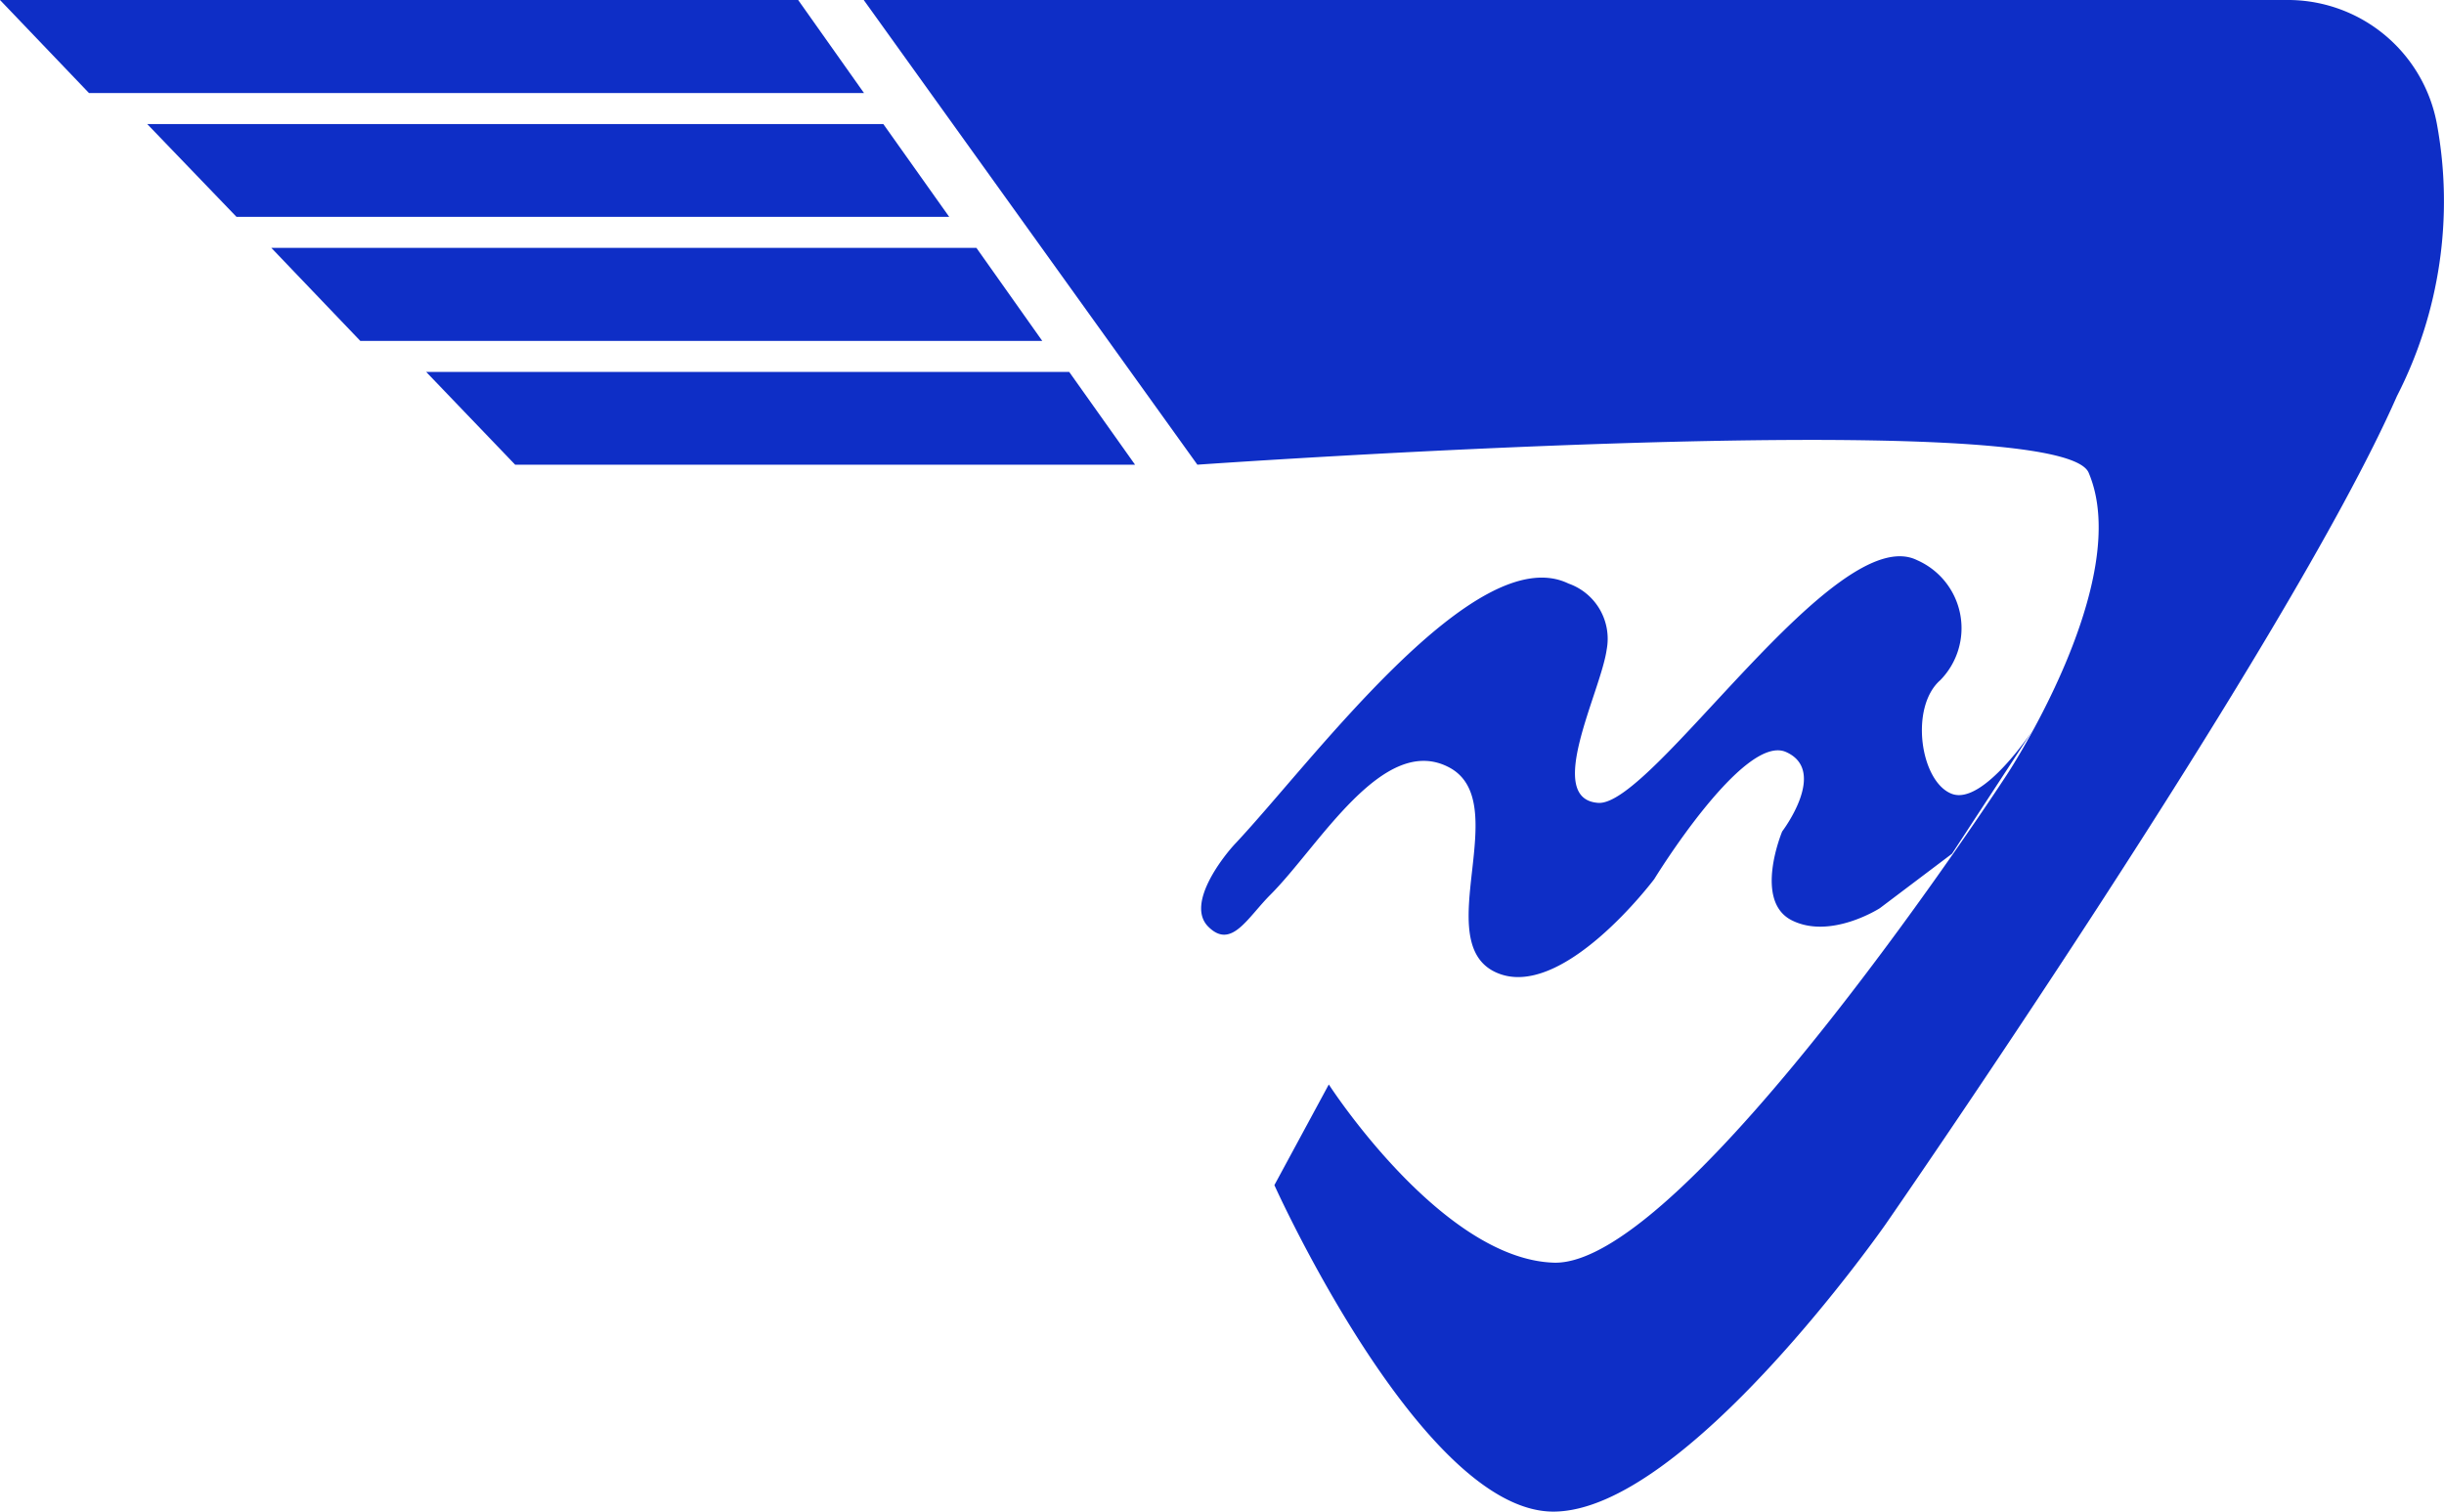 <svg xmlns="http://www.w3.org/2000/svg" viewBox="0 0 89.81 55.56">
	<defs>
		<style>.cls-1{fill:#0e2ec6;}</style>
	</defs>
	<g id="Слой_2" data-name="Слой 2">
		<g id="Слой_2-2" data-name="Слой 2">
			<path class="cls-1"
			      d="M44,17.08,31.74,0h52.4a5.57,5.57,0,0,1,5.41,4.56,15.71,15.71,0,0,1-1.47,10C84.08,23.67,69.29,45,69.29,45S61.93,55.56,57.08,55.56s-10.25-12-10.25-12l2-3.7s4.13,6.41,8.26,6.55c4.86.17,16.66-17.94,16.66-17.94s4.7-7.12,3-11.1C75.65,14.85,44,17.08,44,17.08Z"/>
			<polygon class="cls-1" points="31.75 3.42 3.27 3.42 0 0 29.33 0 31.75 3.42"/>
			<polygon class="cls-1" points="41.71 17.08 18.93 17.08 15.66 13.67 39.29 13.67 41.71 17.08"/>
			<polyline class="cls-1" points="9.97 9.11 35.88 9.11 38.3 12.53 13.24 12.53"/>
			<polyline class="cls-1" points="5.41 4.56 32.46 4.56 34.88 7.97 8.69 7.97"/>
			<path class="cls-1"
			      d="M46.69,32.88c1.78-1.78,4.13-5.94,6.55-4.68s-.71,6.39,1.71,7.53,5.84-3.42,5.84-3.42,3.28-5.36,4.84-4.67-.14,2.92-.14,2.92-1.07,2.56.36,3.27,3.23-.45,3.23-.45l2.65-2,3-4.59s-1.84,2.82-3,2.39S70.16,26,71.3,25a2.73,2.73,0,0,0-.85-4.41c-3-1.49-9.73,9.06-11.72,8.92s.09-4.07.31-5.63a2.15,2.15,0,0,0-1.4-2.43C54.22,19.79,48.22,28,45.4,31c-.39.41-1.85,2.21-1,3.06S45.83,33.74,46.69,32.88Z"/>
		</g>
	</g>
</svg>